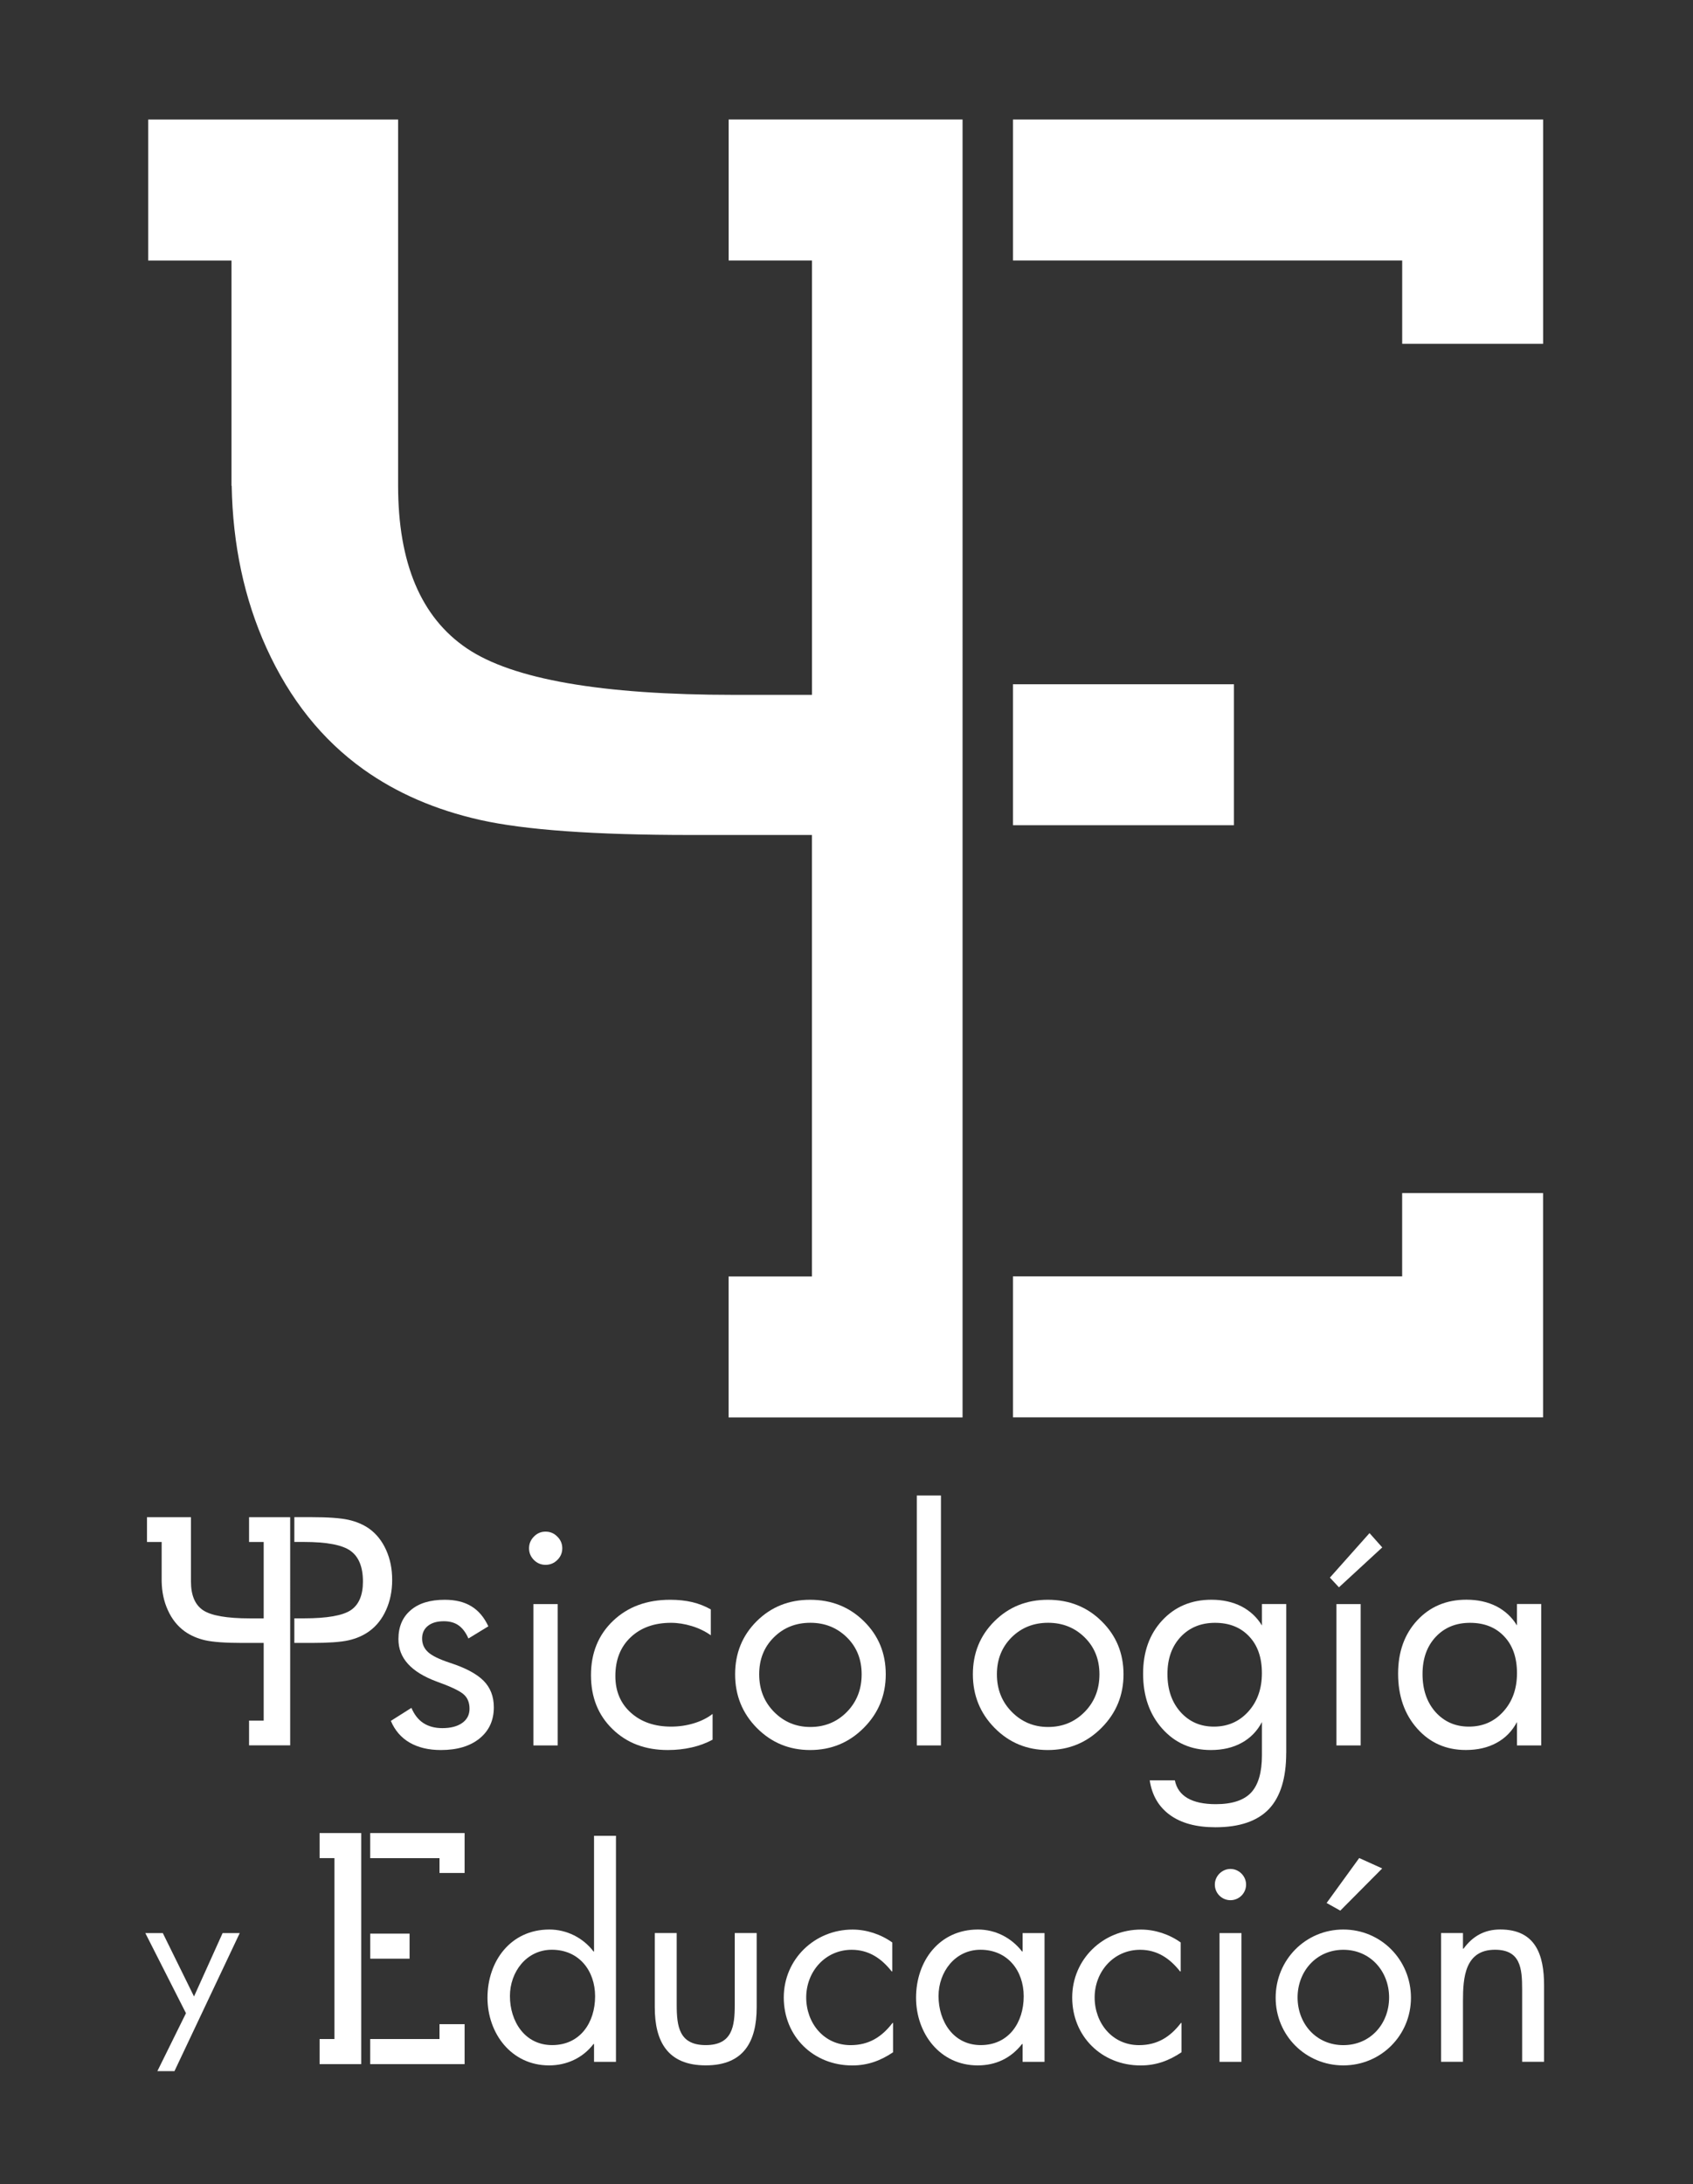 <?xml version="1.0" encoding="utf-8"?>
<!-- Generator: Adobe Illustrator 26.0.0, SVG Export Plug-In . SVG Version: 6.00 Build 0)  -->
<svg version="1.1" id="Capa_1" xmlns="http://www.w3.org/2000/svg" xmlns:xlink="http://www.w3.org/1999/xlink" x="0px" y="0px"
	 viewBox="0 0 426.96 550.69" style="enable-background:new 0 0 426.96 550.69;" xml:space="preserve">
<rect x="0" y="0" width="426.96" height="550.69" fill="#333333" stroke="none"/>
<style type="text/css">
	.st0{clip-path:url(#SVGID_00000136392743765018757740000014403620883390407576_);}
	.st1{clip-path:url(#SVGID_00000017514381991041394530000017361614991380103860_);}
	.st2{fill:none;}
	.st3{fill:#143A61;}
	.st4{fill:#0B7798;}
	.st5{fill:#90CDD1;}
	.st6{fill:#E23E48;}
	.st7{fill:#020203;}
	.st8{fill:#FFFFFF;}
	.st9{clip-path:url(#SVGID_00000116234834681342020120000007572017300557498279_);}
	.st10{clip-path:url(#SVGID_00000127755785674851166570000002922548966748476822_);}
	.st11{clip-path:url(#SVGID_00000054965223107522660320000015931571516176143748_);}
	.st12{fill:url(#SVGID_00000024714883156100205140000003310143994931678855_);}
	.st13{fill:url(#SVGID_00000093877505763656394200000008365835720679323781_);}
	.st14{fill:#219991;}
	.st15{fill:#01613B;}
	.st16{fill:#056734;}
	.st17{fill:#06A099;}
	.st18{fill:#123A5E;}
	.st19{fill:url(#SVGID_00000009591718803177564970000006563467817340973754_);}
	.st20{fill:url(#SVGID_00000079482809838079923690000017793183088706962083_);}
	.st21{clip-path:url(#SVGID_00000073721116047559004640000003929825085548492478_);}
	.st22{fill:url(#SVGID_00000149370072387836499140000015909773257864064444_);}
	.st23{fill:url(#SVGID_00000106116487896986604120000005102677821389971615_);}
	.st24{fill:#BA1E41;}
	.st25{fill:#C08F5A;}
</style>
<g>
	<g>
		<g>
			<g>
				<g>
					<path class="st8" d="M124.54,430.43c0,3.28-1.2,5.9-3.59,7.85c-2.39,1.94-5.64,2.92-9.76,2.92c-3.11,0-5.74-0.63-7.9-1.88
						c-2.14-1.25-3.72-3.08-4.72-5.47l5.19-3.28c0.72,1.71,1.73,3,3.02,3.84c1.3,0.84,2.88,1.27,4.79,1.27
						c2.08,0,3.74-0.43,4.99-1.3c1.24-0.88,1.85-2.08,1.85-3.59c0-1.67-0.57-2.93-1.69-3.8c-1.13-0.88-3.34-1.89-6.63-3.07
						c-3.19-1.19-5.6-2.66-7.2-4.43c-1.62-1.78-2.41-3.85-2.41-6.26c0-3.09,1.02-5.51,3.08-7.27c2.04-1.77,4.91-2.64,8.6-2.64
						c2.69,0,4.92,0.54,6.71,1.64c1.8,1.08,3.22,2.78,4.29,5.05l-5.03,3.07c-0.64-1.49-1.48-2.59-2.47-3.3
						c-0.99-0.7-2.23-1.05-3.73-1.05c-1.71,0-3.04,0.39-4.02,1.17c-0.98,0.79-1.46,1.85-1.46,3.19c0,1.37,0.5,2.52,1.51,3.43
						c1,0.92,2.83,1.81,5.5,2.69c3.92,1.27,6.75,2.78,8.5,4.53C123.68,425.48,124.54,427.72,124.54,430.43z"/>
					<path class="st8" d="M141.8,390.34c0,1.14-0.41,2.13-1.25,2.95c-0.82,0.81-1.81,1.22-2.97,1.22c-1.13,0-2.12-0.41-2.93-1.22
						c-0.82-0.82-1.23-1.81-1.23-2.95c0-1.13,0.41-2.13,1.23-2.95c0.81-0.84,1.8-1.25,2.93-1.25c1.16,0,2.14,0.41,2.97,1.25
						C141.39,388.21,141.8,389.2,141.8,390.34z M140.64,440.04h-6.12V404.4h6.12V440.04z"/>
					<path class="st8" d="M179.71,438.59c-1.6,0.87-3.35,1.52-5.25,1.95c-1.89,0.43-3.89,0.66-6.04,0.66
						c-5.69,0-10.34-1.75-13.96-5.29c-3.62-3.51-5.42-8.04-5.42-13.58c0-5.59,1.85-10.15,5.57-13.7c3.71-3.54,8.51-5.31,14.4-5.31
						c2.04,0,3.89,0.2,5.56,0.59c1.67,0.4,3.23,1.01,4.69,1.84v6.52c-1.42-1-3.01-1.78-4.79-2.32c-1.78-0.54-3.52-0.82-5.24-0.82
						c-4.23,0-7.62,1.22-10.19,3.65c-2.58,2.44-3.85,5.7-3.85,9.77c0,3.81,1.29,6.89,3.89,9.23c2.6,2.34,5.99,3.52,10.16,3.52
						c1.99,0,3.9-0.28,5.72-0.83c1.83-0.55,3.42-1.34,4.75-2.37V438.59z"/>
					<path class="st8" d="M223.38,422.11c0,5.29-1.84,9.79-5.54,13.5c-3.71,3.73-8.22,5.59-13.54,5.59c-5.27,0-9.74-1.85-13.42-5.55
						c-3.66-3.7-5.49-8.22-5.49-13.54c0-5.32,1.81-9.77,5.43-13.38c3.63-3.61,8.12-5.41,13.47-5.41c5.39,0,9.92,1.8,13.59,5.42
						C221.56,412.36,223.38,416.81,223.38,422.11z M217.3,422.11c0-3.76-1.23-6.85-3.72-9.31c-2.49-2.44-5.55-3.68-9.21-3.68
						c-3.7,0-6.76,1.23-9.22,3.68c-2.47,2.45-3.69,5.54-3.69,9.31c0,3.78,1.24,6.93,3.74,9.47c2.5,2.53,5.55,3.81,9.16,3.81
						c3.66,0,6.75-1.28,9.23-3.81C216.07,429.04,217.3,425.88,217.3,422.11z"/>
					<path class="st8" d="M237.3,440.04h-6.09v-63.01h6.09V440.04z"/>
					<path class="st8" d="M283.34,422.11c0,5.29-1.85,9.79-5.55,13.5c-3.71,3.73-8.23,5.59-13.54,5.59c-5.26,0-9.74-1.85-13.4-5.55
						c-3.66-3.7-5.5-8.22-5.5-13.54c0-5.32,1.81-9.77,5.44-13.38c3.62-3.61,8.11-5.41,13.46-5.41c5.4,0,9.93,1.8,13.58,5.42
						C281.51,412.36,283.34,416.81,283.34,422.11z M277.27,422.11c0-3.76-1.24-6.85-3.73-9.31c-2.48-2.44-5.55-3.68-9.21-3.68
						c-3.69,0-6.75,1.23-9.22,3.68c-2.45,2.45-3.7,5.54-3.7,9.31c0,3.78,1.25,6.93,3.75,9.47c2.5,2.53,5.55,3.81,9.16,3.81
						c3.68,0,6.74-1.28,9.23-3.81C276.04,429.04,277.27,425.88,277.27,422.11z"/>
					<path class="st8" d="M324.37,441.95c0,6.35-1.47,11.07-4.36,14.13c-2.92,3.05-7.42,4.59-13.5,4.59c-4.8,0-8.62-1.03-11.47-3.1
						c-2.84-2.07-4.53-4.98-5.09-8.73h6.34c0.4,2,1.47,3.49,3.21,4.5c1.73,1,4.11,1.51,7.1,1.51c4.14,0,7.12-0.98,8.94-2.94
						c1.81-1.97,2.71-5.11,2.71-9.41v-8.35c-1.21,2.29-2.92,4.04-5.12,5.24c-2.2,1.21-4.79,1.81-7.77,1.81
						c-4.99,0-9.06-1.8-12.27-5.41c-3.2-3.6-4.81-8.22-4.81-13.84c0-5.49,1.61-9.97,4.83-13.44c3.22-3.46,7.35-5.2,12.4-5.2
						c2.85,0,5.37,0.56,7.56,1.67c2.18,1.13,3.91,2.73,5.18,4.82v-5.41h6.13V441.95z M318.24,421.81c0-3.91-1.07-7-3.22-9.26
						c-2.14-2.28-5.01-3.42-8.6-3.42c-3.55,0-6.43,1.18-8.66,3.54c-2.22,2.37-3.34,5.49-3.34,9.36c0,3.94,1.1,7.12,3.29,9.58
						c2.19,2.45,5,3.69,8.42,3.69c3.48,0,6.37-1.25,8.67-3.78C317.09,428.99,318.24,425.76,318.24,421.81z"/>
					<path class="st8" d="M348.59,390.12l-10.92,10.06l-2.28-2.45l9.99-11.22L348.59,390.12z M343.15,440.04h-6.11V404.4h6.11
						V440.04z"/>
					<path class="st8" d="M388.69,440.04h-6.12v-5.9c-1.22,2.29-2.92,4.04-5.13,5.24c-2.2,1.21-4.79,1.81-7.77,1.81
						c-4.98,0-9.06-1.8-12.27-5.41c-3.2-3.6-4.81-8.22-4.81-13.84c0-5.49,1.61-9.97,4.83-13.44c3.22-3.46,7.35-5.2,12.39-5.2
						c2.87,0,5.39,0.56,7.58,1.67c2.18,1.13,3.91,2.73,5.17,4.82v-5.41h6.12V440.04z M382.57,421.81c0-3.91-1.08-7-3.23-9.26
						c-2.14-2.28-5.02-3.42-8.6-3.42c-3.57,0-6.44,1.18-8.66,3.54c-2.22,2.37-3.33,5.49-3.33,9.36c0,3.94,1.09,7.12,3.26,9.58
						c2.2,2.45,5.01,3.69,8.43,3.69c3.49,0,6.37-1.25,8.67-3.78C381.41,428.99,382.57,425.76,382.57,421.81z"/>
				</g>
				<path class="st8" d="M62.81,382.5v6.25h3.69v19.26h-3.45c-5.87,0-9.82-0.7-11.86-2.07c-2.02-1.37-3.03-3.78-3.03-7.21V382.5
					H37.07v6.25h3.7v9.98l0,0c0.06,2.62,0.56,5.02,1.55,7.18c1.02,2.29,2.47,4.08,4.29,5.39c1.48,1.05,3.2,1.79,5.18,2.24
					c1.98,0.44,5.09,0.66,9.34,0.66h5.37v19.58h-3.69v6.24h10.37V382.5H62.81z"/>
				<path class="st8" d="M97.37,390.75c-1.03-2.28-2.47-4.08-4.31-5.39c-1.47-1.02-3.19-1.75-5.18-2.2c-2-0.44-5.1-0.67-9.32-0.67
					h-4.33v6.25h2.4c5.76,0,9.69,0.74,11.77,2.24c2.08,1.49,3.13,4.08,3.13,7.74c0,3.43-1.02,5.84-3.05,7.21
					c-2.03,1.37-5.99,2.07-11.85,2.07h-2.4v6.2h4.33c4.23,0,7.34-0.21,9.33-0.66c1.98-0.45,3.7-1.19,5.16-2.24
					c1.84-1.31,3.28-3.1,4.31-5.39c1.03-2.28,1.54-4.81,1.54-7.57C98.91,395.56,98.4,393.03,97.37,390.75z"/>
			</g>
			<g>
				<path class="st8" d="M149.81,515.32h-0.14c-2.69,3.52-6.77,5.39-11.19,5.39c-9.53,0-15.54-8.08-15.54-17.06
					c0-9.26,5.87-17.2,15.61-17.2c4.35,0,8.5,2.07,11.12,5.53h0.14v-29.15h5.53v56.98h-5.53V515.32z M128.6,503.23
					c0,6.35,3.73,12.36,10.64,12.36c7.12,0,10.84-5.73,10.84-12.3c0-6.49-4.08-11.74-10.91-11.74
					C132.75,491.56,128.6,497.16,128.6,503.23z"/>
				<path class="st8" d="M170.66,505.44c0,5.46,0.62,10.15,7.32,10.15s7.32-4.7,7.32-10.15v-18.1h5.53v18.72
					c0,8.63-3.25,14.64-12.85,14.64c-9.6,0-12.85-6.01-12.85-14.64v-18.72h5.53V505.44z"/>
				<path class="st8" d="M225.02,497.02h-0.14c-2.56-3.25-5.73-5.46-10.09-5.46c-6.7,0-11.47,5.53-11.47,12.02
					c0,6.42,4.42,12.02,11.19,12.02c4.63,0,7.87-2.07,10.57-5.59h0.14v7.39c-3.18,2.14-6.42,3.32-10.29,3.32
					c-9.81,0-17.27-7.32-17.27-17.13c0-9.67,7.81-17.13,17.34-17.13c3.52,0,7.11,1.17,10.02,3.25V497.02z"/>
				<path class="st8" d="M263.42,519.81h-5.53v-4.49h-0.14c-2.83,3.59-6.63,5.39-11.19,5.39c-9.53,0-15.54-8.08-15.54-17.06
					c0-9.26,5.87-17.2,15.61-17.2c4.42,0,8.43,2.07,11.12,5.53h0.14v-4.63h5.53V519.81z M236.69,503.23
					c0,6.35,3.73,12.36,10.64,12.36c7.11,0,10.84-5.73,10.84-12.3c0-6.49-4.08-11.74-10.91-11.74
					C240.84,491.56,236.69,497.16,236.69,503.23z"/>
				<path class="st8" d="M297.75,497.02h-0.14c-2.56-3.25-5.73-5.46-10.08-5.46c-6.7,0-11.47,5.53-11.47,12.02
					c0,6.42,4.42,12.02,11.19,12.02c4.63,0,7.87-2.07,10.57-5.59h0.14v7.39c-3.18,2.14-6.42,3.32-10.29,3.32
					c-9.81,0-17.27-7.32-17.27-17.13c0-9.67,7.81-17.13,17.34-17.13c3.52,0,7.11,1.17,10.02,3.25V497.02z"/>
				<path class="st8" d="M314.25,475.12c0,2.21-1.8,3.94-3.94,3.94c-2.14,0-3.94-1.73-3.94-3.94c0-2.14,1.8-3.94,3.94-3.94
					C312.46,471.18,314.25,472.98,314.25,475.12z M313.08,519.81h-5.53v-32.46h5.53V519.81z"/>
				<path class="st8" d="M321.71,503.65c0-9.53,7.53-17.2,17.06-17.2c9.53,0,17.06,7.67,17.06,17.2s-7.6,17.06-17.06,17.06
					C329.31,520.71,321.71,513.18,321.71,503.65z M327.24,503.58c0,6.63,4.7,12.02,11.54,12.02s11.54-5.39,11.54-12.02
					c0-6.56-4.7-12.02-11.54-12.02S327.24,497.02,327.24,503.58z M348.58,471.05l-10.57,10.64l-3.45-1.93l8.22-11.33L348.58,471.05z
					"/>
				<path class="st8" d="M368.95,491.28h0.14c2.28-3.11,5.25-4.84,9.26-4.84c8.98,0,11.05,6.49,11.05,14.09v19.27h-5.53v-18.3
					c0-5.25-0.41-9.95-6.84-9.95c-7.6,0-8.08,7.05-8.08,12.85v15.4h-5.53v-32.46h5.53V491.28z"/>
			</g>
			<g>
				<path class="st8" d="M36.65,487.35h4.41l7.87,15.98l7.21-15.98h4.32L44,522.15h-4.31l7.21-14.6L36.65,487.35z"/>
			</g>
			<g>
				<path class="st8" d="M183.76,30.13v35.54h21.01v109.51H185.1c-33.37,0-55.84-3.91-67.38-11.73
					c-11.55-7.82-17.32-21.49-17.32-41.01v-92.3H37.37v35.54h21.01v56.77h0.05c0.27,14.91,3.17,28.56,8.77,40.9
					c5.89,12.96,14.04,23.17,24.47,30.62c8.35,5.96,18.14,10.21,29.39,12.74c11.25,2.53,28.94,3.8,53.08,3.8h30.62v111.3h-21.01
					v35.54h59V30.13H183.76z"/>
			</g>
			<path class="st8" d="M311.19,172.51h-55.73v35.54h55.73V172.51z M353.62,321.79h-98.16v35.54h133.69v-56.54h-35.54V321.79z
				 M255.46,30.13v35.54h98.16v21.01h35.54V30.13H255.46z"/>
			<g>
				<polygon class="st8" points="84.34,487.95 84.34,468.45 80.6,468.45 80.6,462.13 91.1,462.13 91.1,520.39 80.6,520.39 
					80.6,514.06 84.34,514.06 84.34,494.24 				"/>
			</g>
			<path class="st8" d="M103.29,487.48h-9.92v6.33h9.92V487.48z M110.84,514.06H93.36v6.33h23.81v-10.07h-6.33V514.06z
				 M93.36,462.13v6.33h17.48v3.74h6.33v-10.07H93.36z"/>
		</g>
	</g>
</g>
</svg>
